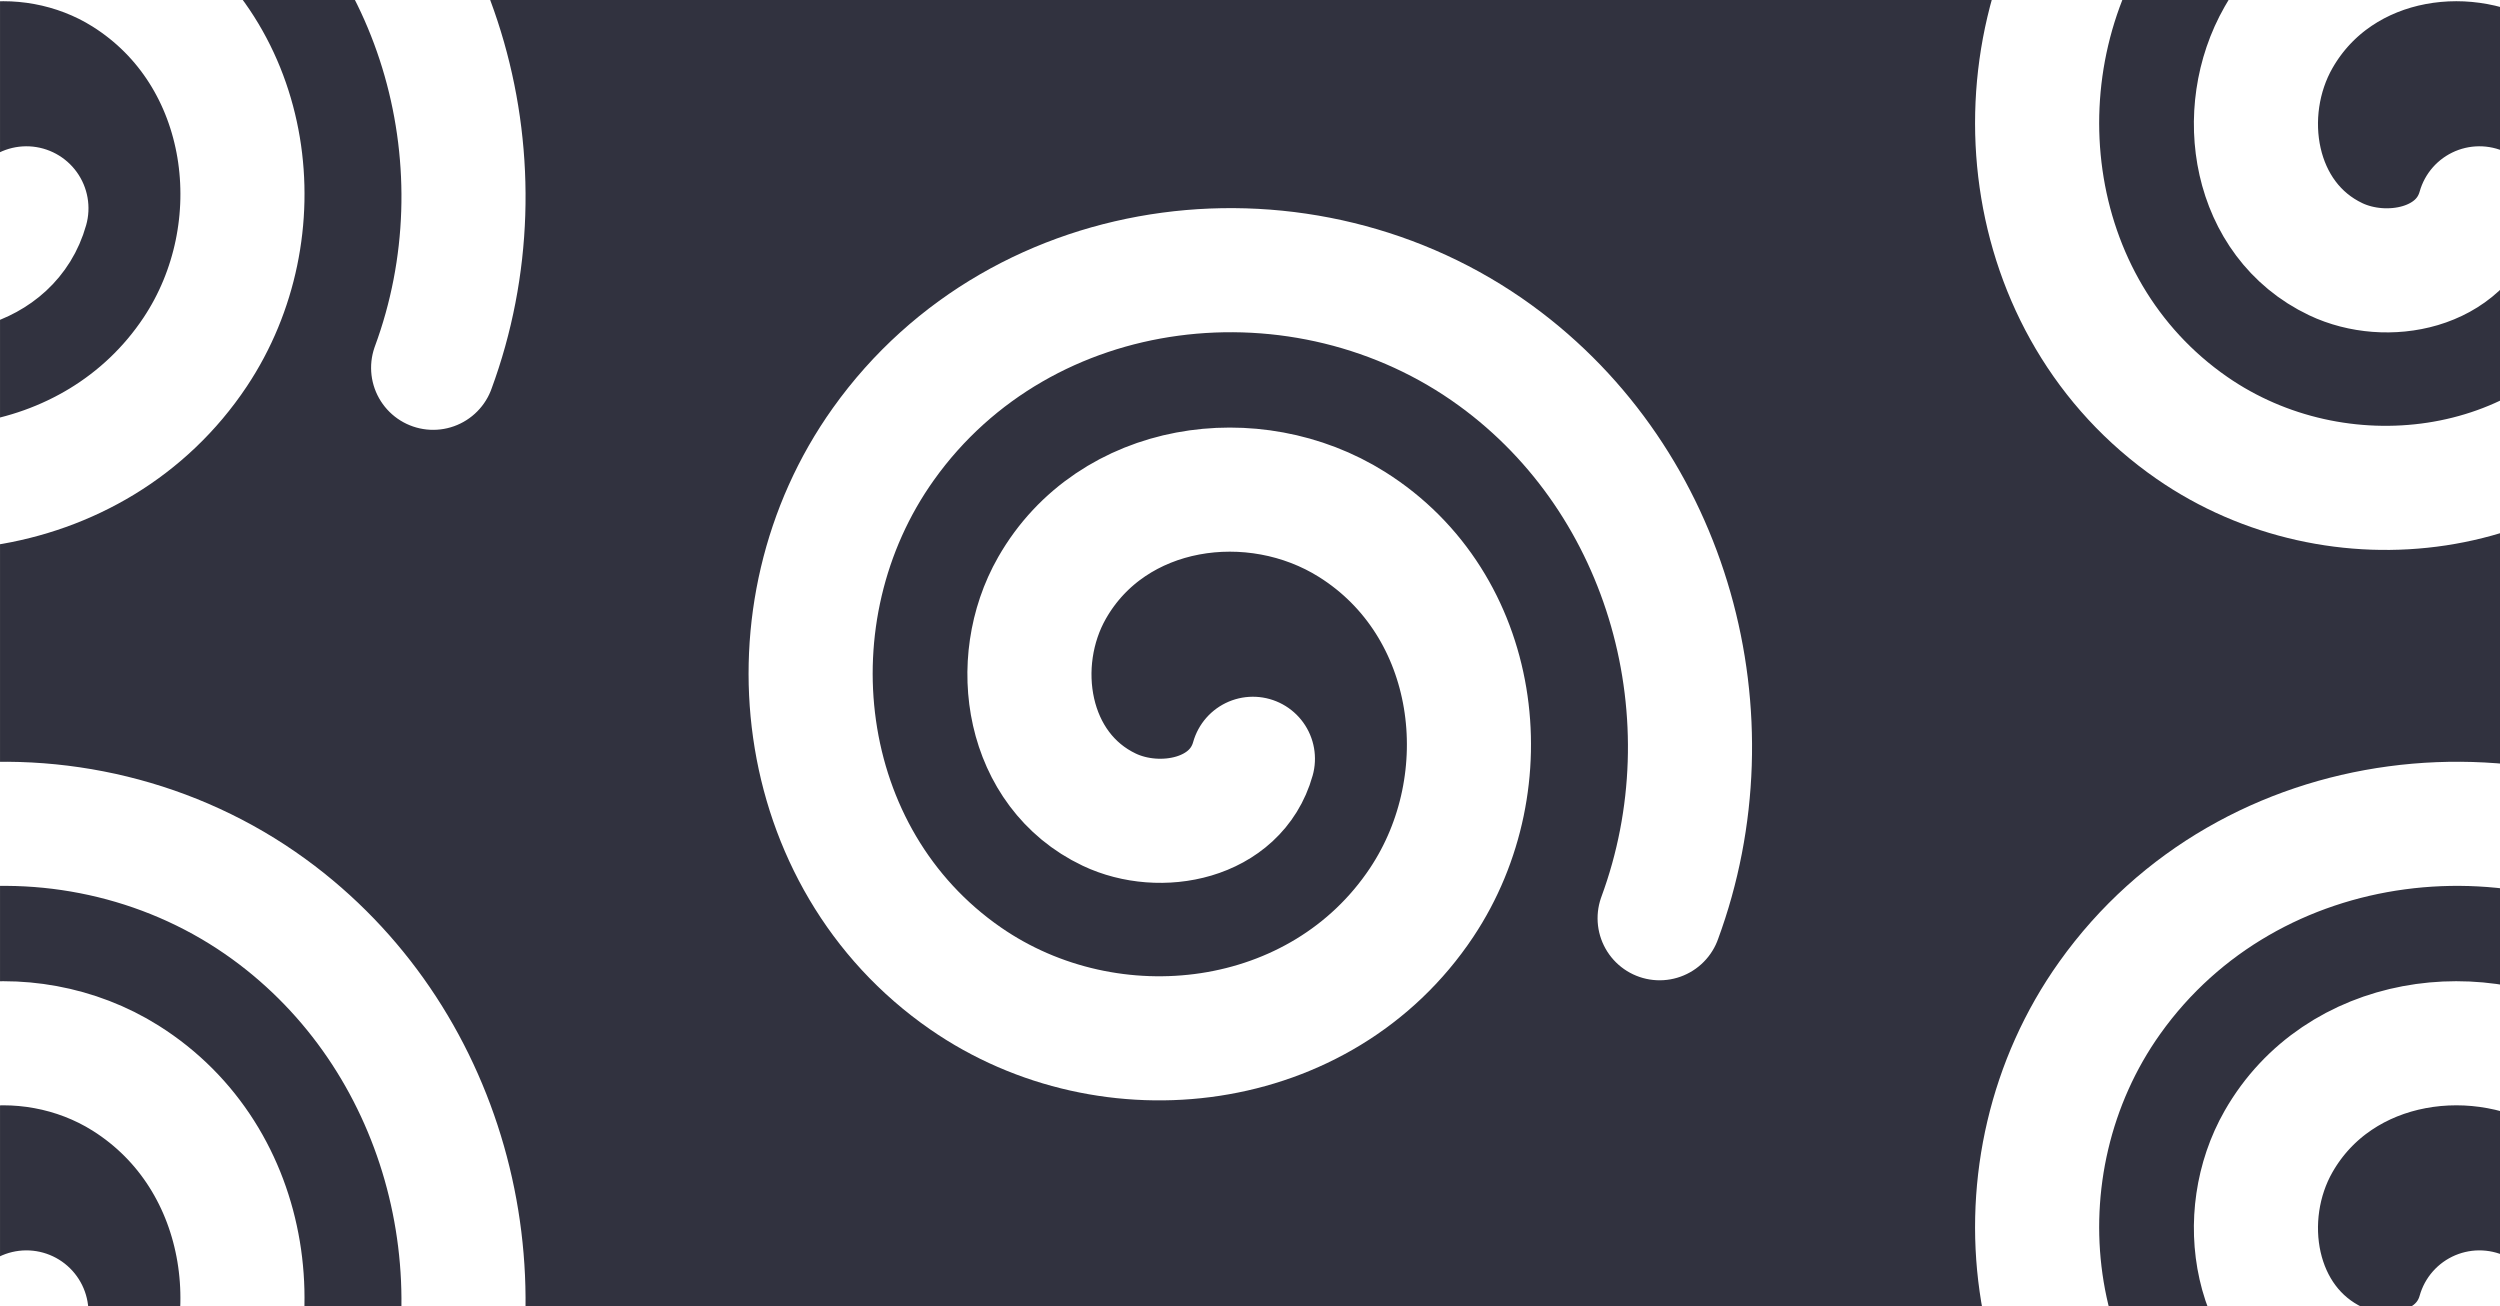 <?xml version="1.0" encoding="UTF-8" standalone="no"?>
<!-- Created with Inkscape (http://www.inkscape.org/) -->

<svg
   width="1200"
   height="627"
   viewBox="43.845 65.679 204.813 107.015"
   version="1.1"
   id="svg8"
   inkscape:version="1.2.2 (b0a84865, 2022-12-01)"
   sodipodi:docname="molluscdb-icon-og.svg"
   xml:space="preserve"
   inkscape:export-filename="favicon/molluscdb-og-image.png"
   inkscape:export-xdpi="96"
   inkscape:export-ydpi="96"
   xmlns:inkscape="http://www.inkscape.org/namespaces/inkscape"
   xmlns:sodipodi="http://sodipodi.sourceforge.net/DTD/sodipodi-0.dtd"
   xmlns="http://www.w3.org/2000/svg"
   xmlns:svg="http://www.w3.org/2000/svg"
   xmlns:rdf="http://www.w3.org/1999/02/22-rdf-syntax-ns#"
   xmlns:cc="http://creativecommons.org/ns#"
   xmlns:dc="http://purl.org/dc/elements/1.1/"><rect x="43.845" y="65.679" width="204.813" height="107.015" fill="#808080" stroke="none"/><defs
     id="defs2"><clipPath
       clipPathUnits="userSpaceOnUse"
       id="clipPath1555"><rect
         style="fill:#31323f;fill-opacity:1;stroke:none;stroke-width:1.42;stroke-miterlimit:4;stroke-dasharray:none;stroke-opacity:0.502"
         id="rect1557"
         width="135.467"
         height="135.467"
         x="43.845"
         y="65.679" /></clipPath><clipPath
       clipPathUnits="userSpaceOnUse"
       id="clipPath1559"><rect
         style="fill:#31323f;fill-opacity:1;stroke:none;stroke-width:1.42;stroke-miterlimit:4;stroke-dasharray:none;stroke-opacity:0.502"
         id="rect1561"
         width="135.467"
         height="135.467"
         x="43.845"
         y="65.679" /></clipPath><clipPath
       clipPathUnits="userSpaceOnUse"
       id="clipPath1563"><rect
         style="fill:#31323f;fill-opacity:1;stroke:none;stroke-width:1.42;stroke-miterlimit:4;stroke-dasharray:none;stroke-opacity:0.502"
         id="rect1565"
         width="135.467"
         height="135.467"
         x="43.845"
         y="65.679" /></clipPath><clipPath
       clipPathUnits="userSpaceOnUse"
       id="clipPath1567"><rect
         style="fill:#31323f;fill-opacity:1;stroke:none;stroke-width:1.42;stroke-miterlimit:4;stroke-dasharray:none;stroke-opacity:0.502"
         id="rect1569"
         width="135.467"
         height="135.467"
         x="43.845"
         y="65.679"
         transform="rotate(16.128)" /></clipPath><clipPath
       clipPathUnits="userSpaceOnUse"
       id="clipPath1571"><rect
         style="fill:#31323f;fill-opacity:1;stroke:none;stroke-width:1.42;stroke-miterlimit:4;stroke-dasharray:none;stroke-opacity:0.502"
         id="rect1573"
         width="135.467"
         height="135.467"
         x="43.845"
         y="65.679" /></clipPath><clipPath
       clipPathUnits="userSpaceOnUse"
       id="clipPath1575"><rect
         style="fill:#31323f;fill-opacity:1;stroke:none;stroke-width:1.42;stroke-miterlimit:4;stroke-dasharray:none;stroke-opacity:0.502"
         id="rect1577"
         width="135.467"
         height="135.467"
         x="43.845"
         y="65.679" /></clipPath><clipPath
       clipPathUnits="userSpaceOnUse"
       id="clipPath1579"><rect
         style="fill:#31323f;fill-opacity:1;stroke:none;stroke-width:1.42;stroke-miterlimit:4;stroke-dasharray:none;stroke-opacity:0.502"
         id="rect1581"
         width="135.467"
         height="135.467"
         x="43.845"
         y="65.679" /></clipPath><clipPath
       clipPathUnits="userSpaceOnUse"
       id="clipPath1583"><rect
         style="fill:#31323f;fill-opacity:1;stroke:none;stroke-width:1.42;stroke-miterlimit:4;stroke-dasharray:none;stroke-opacity:0.502"
         id="rect1585"
         width="135.467"
         height="135.467"
         x="43.845"
         y="65.679" /></clipPath><clipPath
       clipPathUnits="userSpaceOnUse"
       id="clipPath1587"><rect
         style="fill:#31323f;fill-opacity:1;stroke:none;stroke-width:1.42;stroke-miterlimit:4;stroke-dasharray:none;stroke-opacity:0.502"
         id="rect1589"
         width="135.467"
         height="135.467"
         x="43.845"
         y="65.679" /></clipPath><clipPath
       clipPathUnits="userSpaceOnUse"
       id="clipPath1591"><rect
         style="fill:#31323f;fill-opacity:1;stroke:none;stroke-width:1.42;stroke-miterlimit:4;stroke-dasharray:none;stroke-opacity:0.502"
         id="rect1593"
         width="135.467"
         height="135.467"
         x="43.845"
         y="65.679" /></clipPath><clipPath
       clipPathUnits="userSpaceOnUse"
       id="clipPath1559-4"><rect
         style="fill:#31323f;fill-opacity:1;stroke:none;stroke-width:1.42;stroke-miterlimit:4;stroke-dasharray:none;stroke-opacity:0.502"
         id="rect1561-8"
         width="135.467"
         height="135.467"
         x="43.845"
         y="65.679" /></clipPath><clipPath
       clipPathUnits="userSpaceOnUse"
       id="clipPath1559-5"><rect
         style="fill:#31323f;fill-opacity:1;stroke:none;stroke-width:1.42;stroke-miterlimit:4;stroke-dasharray:none;stroke-opacity:0.502"
         id="rect1561-2"
         width="135.467"
         height="135.467"
         x="43.845"
         y="65.679" /></clipPath><clipPath
       clipPathUnits="userSpaceOnUse"
       id="clipPath1575-7"><rect
         style="fill:#31323f;fill-opacity:1;stroke:none;stroke-width:1.42;stroke-miterlimit:4;stroke-dasharray:none;stroke-opacity:0.502"
         id="rect1577-9"
         width="135.467"
         height="135.467"
         x="43.845"
         y="65.679" /></clipPath><clipPath
       clipPathUnits="userSpaceOnUse"
       id="clipPath1559-4-7"><rect
         style="fill:#31323f;fill-opacity:1;stroke:none;stroke-width:1.42;stroke-miterlimit:4;stroke-dasharray:none;stroke-opacity:0.502"
         id="rect1561-8-0"
         width="135.467"
         height="135.467"
         x="43.845"
         y="65.679" /></clipPath><clipPath
       clipPathUnits="userSpaceOnUse"
       id="clipPath1559-4-7-6"><rect
         style="fill:#31323f;fill-opacity:1;stroke:none;stroke-width:1.42;stroke-miterlimit:4;stroke-dasharray:none;stroke-opacity:0.502"
         id="rect1561-8-0-5"
         width="135.467"
         height="135.467"
         x="43.845"
         y="65.679" /></clipPath><clipPath
       clipPathUnits="userSpaceOnUse"
       id="clipPath1559-4-1"><rect
         style="fill:#31323f;fill-opacity:1;stroke:none;stroke-width:1.42;stroke-miterlimit:4;stroke-dasharray:none;stroke-opacity:0.502"
         id="rect1561-8-7"
         width="135.467"
         height="135.467"
         x="43.845"
         y="65.679" /></clipPath><clipPath
       clipPathUnits="userSpaceOnUse"
       id="clipPath1579-7"><rect
         style="fill:#31323f;fill-opacity:1;stroke:none;stroke-width:1.42;stroke-miterlimit:4;stroke-dasharray:none;stroke-opacity:0.502"
         id="rect1581-1"
         width="135.467"
         height="135.467"
         x="43.845"
         y="65.679" /></clipPath><clipPath
       clipPathUnits="userSpaceOnUse"
       id="clipPath1579-7-8"><rect
         style="fill:#31323f;fill-opacity:1;stroke:none;stroke-width:1.42;stroke-miterlimit:4;stroke-dasharray:none;stroke-opacity:0.502"
         id="rect1581-1-3"
         width="135.467"
         height="135.467"
         x="43.845"
         y="65.679" /></clipPath><clipPath
       clipPathUnits="userSpaceOnUse"
       id="clipPath1579-7-8-3"><rect
         style="fill:#31323f;fill-opacity:1;stroke:none;stroke-width:1.42;stroke-miterlimit:4;stroke-dasharray:none;stroke-opacity:0.502"
         id="rect1581-1-3-5"
         width="135.467"
         height="135.467"
         x="43.845"
         y="65.679" /></clipPath><clipPath
       clipPathUnits="userSpaceOnUse"
       id="clipPath1579-7-8-3-5"><rect
         style="fill:#31323f;fill-opacity:1;stroke:none;stroke-width:1.42;stroke-miterlimit:4;stroke-dasharray:none;stroke-opacity:0.502"
         id="rect1581-1-3-5-4"
         width="135.467"
         height="135.467"
         x="43.845"
         y="65.679" /></clipPath><clipPath
       clipPathUnits="userSpaceOnUse"
       id="clipPath1579-7-8-5"><rect
         style="fill:#31323f;fill-opacity:1;stroke:none;stroke-width:1.42;stroke-miterlimit:4;stroke-dasharray:none;stroke-opacity:0.502"
         id="rect1581-1-3-54"
         width="135.467"
         height="135.467"
         x="43.845"
         y="65.679" /></clipPath><clipPath
       clipPathUnits="userSpaceOnUse"
       id="clipPath1579-7-8-5-3"><rect
         style="fill:#31323f;fill-opacity:1;stroke:none;stroke-width:1.42;stroke-miterlimit:4;stroke-dasharray:none;stroke-opacity:0.502"
         id="rect1581-1-3-54-5"
         width="135.467"
         height="135.467"
         x="43.845"
         y="65.679" /></clipPath><clipPath
       clipPathUnits="userSpaceOnUse"
       id="clipPath1579-7-8-2"><rect
         style="fill:#31323f;fill-opacity:1;stroke:none;stroke-width:1.42;stroke-miterlimit:4;stroke-dasharray:none;stroke-opacity:0.502"
         id="rect1581-1-3-6"
         width="135.467"
         height="135.467"
         x="43.845"
         y="65.679" /></clipPath><clipPath
       clipPathUnits="userSpaceOnUse"
       id="clipPath1579-7-8-4"><rect
         style="fill:#31323f;fill-opacity:1;stroke:none;stroke-width:1.42;stroke-miterlimit:4;stroke-dasharray:none;stroke-opacity:0.502"
         id="rect1581-1-3-1"
         width="135.467"
         height="135.467"
         x="43.845"
         y="65.679" /></clipPath><clipPath
       clipPathUnits="userSpaceOnUse"
       id="clipPath1579-7-8-7"><rect
         style="fill:#31323f;fill-opacity:1;stroke:none;stroke-width:1.42;stroke-miterlimit:4;stroke-dasharray:none;stroke-opacity:0.502"
         id="rect1581-1-3-8"
         width="135.467"
         height="135.467"
         x="43.845"
         y="65.679" /></clipPath><clipPath
       clipPathUnits="userSpaceOnUse"
       id="clipPath1579-7-8-2-9"><rect
         style="fill:#31323f;fill-opacity:1;stroke:none;stroke-width:1.42;stroke-miterlimit:4;stroke-dasharray:none;stroke-opacity:0.502"
         id="rect1581-1-3-6-1"
         width="135.467"
         height="135.467"
         x="43.845"
         y="65.679" /></clipPath><clipPath
       clipPathUnits="userSpaceOnUse"
       id="clipPath1579-7-8-2-9-3"><rect
         style="fill:#31323f;fill-opacity:1;stroke:none;stroke-width:1.42;stroke-miterlimit:4;stroke-dasharray:none;stroke-opacity:0.502"
         id="rect1581-1-3-6-1-5"
         width="135.467"
         height="135.467"
         x="43.845"
         y="65.679" /></clipPath><clipPath
       clipPathUnits="userSpaceOnUse"
       id="clipPath1579-7-8-3-5-3"><rect
         style="fill:#31323f;fill-opacity:1;stroke:none;stroke-width:1.42;stroke-miterlimit:4;stroke-dasharray:none;stroke-opacity:0.502"
         id="rect1581-1-3-5-4-6"
         width="135.467"
         height="135.467"
         x="43.845"
         y="65.679" /></clipPath><clipPath
       clipPathUnits="userSpaceOnUse"
       id="clipPath1587-2"><rect
         style="fill:#31323f;fill-opacity:1;stroke:none;stroke-width:1.42;stroke-miterlimit:4;stroke-dasharray:none;stroke-opacity:0.502"
         id="rect1589-6"
         width="135.467"
         height="135.467"
         x="43.845"
         y="65.679" /></clipPath></defs><sodipodi:namedview
     id="base"
     pagecolor="#ffffff"
     bordercolor="#666666"
     borderopacity="1.0"
     inkscape:pageopacity="0.0"
     inkscape:pageshadow="2"
     inkscape:zoom="0.8000496"
     inkscape:cx="595.58807"
     inkscape:cy="285.60729"
     inkscape:document-units="mm"
     inkscape:current-layer="layer5"
     showgrid="false"
     inkscape:window-width="1440"
     inkscape:window-height="855"
     inkscape:window-x="1662"
     inkscape:window-y="25"
     inkscape:window-maximized="0"
     inkscape:snap-global="false"
     inkscape:showpageshadow="2"
     inkscape:pagecheckerboard="0"
     inkscape:deskcolor="#d1d1d1"
     showguides="false"><inkscape:grid
       type="xygrid"
       id="grid1396"
       originx="0"
       originy="0" /></sodipodi:namedview><g
     inkscape:label="Layer 1"
     inkscape:groupmode="layer"
     id="layer1"
     style="display:inline"><rect
       style="display:inline;fill:#31323f;fill-opacity:1;stroke:none;stroke-width:1.42;stroke-miterlimit:4;stroke-dasharray:none;stroke-opacity:0.502"
       id="rect815"
       width="135.467"
       height="135.467"
       x="43.845"
       y="65.679"
       clip-path="url(#clipPath1587)"
       inkscape:export-xdpi="33.750004"
       inkscape:export-ydpi="33.750004"
       transform="matrix(0.79,0,0,0.79,58.108,13.794)" /></g><g
     inkscape:groupmode="layer"
     id="layer3"
     inkscape:label="Layer 2"><rect
       style="display:inline;fill:#31323f;fill-opacity:1;stroke:none;stroke-width:1.42;stroke-miterlimit:4;stroke-dasharray:none;stroke-opacity:0.502"
       id="rect815-9"
       width="135.467"
       height="135.467"
       x="43.845"
       y="65.679"
       clip-path="url(#clipPath1587-2)"
       inkscape:export-xdpi="33.750004"
       inkscape:export-ydpi="33.750004"
       rx="0"
       ry="0"
       transform="matrix(1.512,0,0,0.79,-22.445,13.795)" /></g><g
     inkscape:groupmode="layer"
     id="layer5"
     inkscape:label="Layer 4"><path
       sodipodi:type="spiral"
       style="fill:none;fill-rule:evenodd;stroke:#ffffff;stroke-width:68.262;stroke-linecap:round;stroke-dasharray:none;stroke-opacity:1"
       id="path2530"
       sodipodi:cx="363.72745"
       sodipodi:cy="416.22418"
       sodipodi:expansion="1"
       sodipodi:revolution="2.3"
       sodipodi:radius="280.38412"
       sodipodi:argument="-17.332279"
       sodipodi:t0="0.15000001"
       d="m 327.728,394.479 c 3.846,-34.454 43.714,-48.972 73.502,-40.341 48.404,14.025 67.247,70.935 50.671,115.347 C 428.609,531.892 353.539,555.291 294.71,530.485 218.231,498.236 190.213,404.617 223.38,331.449 264.446,240.857 376.794,208.193 464.26,249.79 568.991,299.599 606.318,430.774 556.248,532.514 497.74,651.402 347.68,693.4 231.68,634.832 125.768,581.357 70.431,459.385 92.813,343.97"
       transform="matrix(-0.147,-0.024,0.024,-0.147,185.198,193.697)" /><g
       id="g649"
       transform="translate(-2.34,-0.679)"><g
         id="g641"><path
           sodipodi:type="spiral"
           style="fill:none;fill-rule:evenodd;stroke:#ffffff;stroke-width:68.262;stroke-linecap:round;stroke-dasharray:none;stroke-opacity:1"
           id="path2530-7"
           sodipodi:cx="363.72745"
           sodipodi:cy="416.22418"
           sodipodi:expansion="1"
           sodipodi:revolution="2.3"
           sodipodi:radius="280.38412"
           sodipodi:argument="-17.332279"
           sodipodi:t0="0.15000001"
           d="m 327.728,394.479 c 3.846,-34.454 43.714,-48.972 73.502,-40.341 48.404,14.025 67.247,70.935 50.671,115.347 C 428.609,531.892 353.539,555.291 294.71,530.485 218.231,498.236 190.213,404.617 223.38,331.449 264.446,240.857 376.794,208.193 464.26,249.79 568.991,299.599 606.318,430.774 556.248,532.514 497.74,651.402 347.68,693.4 231.68,634.832 125.768,581.357 70.431,459.385 92.813,343.97"
           transform="matrix(-0.147,-0.024,0.024,-0.147,87.058,149.28)" /><path
           sodipodi:type="spiral"
           style="fill:none;fill-rule:evenodd;stroke:#ffffff;stroke-width:68.262;stroke-linecap:round;stroke-dasharray:none;stroke-opacity:1"
           id="path2530-7-8-8"
           sodipodi:cx="363.72745"
           sodipodi:cy="416.22418"
           sodipodi:expansion="1"
           sodipodi:revolution="2.3"
           sodipodi:radius="280.38412"
           sodipodi:argument="-17.332279"
           sodipodi:t0="0.15000001"
           d="m 327.728,394.479 c 3.846,-34.454 43.714,-48.972 73.502,-40.341 48.404,14.025 67.247,70.935 50.671,115.347 C 428.609,531.892 353.539,555.291 294.71,530.485 218.231,498.236 190.213,404.617 223.38,331.449 264.446,240.857 376.794,208.193 464.26,249.79 568.991,299.599 606.318,430.774 556.248,532.514 497.74,651.402 347.68,693.4 231.68,634.832 125.768,581.357 70.431,459.385 92.813,343.97"
           transform="matrix(-0.147,-0.024,0.024,-0.147,87.058,239.733)" /></g><g
         id="g637"
         transform="translate(0,5.12)"><path
           sodipodi:type="spiral"
           style="fill:none;fill-rule:evenodd;stroke:#ffffff;stroke-width:68.262;stroke-linecap:round;stroke-dasharray:none;stroke-opacity:1"
           id="path2530-7-1"
           sodipodi:cx="363.72745"
           sodipodi:cy="416.22418"
           sodipodi:expansion="1"
           sodipodi:revolution="2.3"
           sodipodi:radius="280.38412"
           sodipodi:argument="-17.332279"
           sodipodi:t0="0.15000001"
           d="m 327.728,394.479 c 3.846,-34.454 43.714,-48.972 73.502,-40.341 48.404,14.025 67.247,70.935 50.671,115.347 C 428.609,531.892 353.539,555.291 294.71,530.485 218.231,498.236 190.213,404.617 223.38,331.449 264.446,240.857 376.794,208.193 464.26,249.79 568.991,299.599 606.318,430.774 556.248,532.514 497.74,651.402 347.68,693.4 231.68,634.832 125.768,581.357 70.431,459.385 92.813,343.97"
           transform="matrix(-0.147,-0.024,0.024,-0.147,288.019,144.16)" /><path
           sodipodi:type="spiral"
           style="fill:none;fill-rule:evenodd;stroke:#ffffff;stroke-width:68.262;stroke-linecap:round;stroke-dasharray:none;stroke-opacity:1"
           id="path2530-7-8-8-5"
           sodipodi:cx="363.72745"
           sodipodi:cy="416.22418"
           sodipodi:expansion="1"
           sodipodi:revolution="2.3"
           sodipodi:radius="280.38412"
           sodipodi:argument="-17.332279"
           sodipodi:t0="0.15000001"
           d="m 327.728,394.479 c 3.846,-34.454 43.714,-48.972 73.502,-40.341 48.404,14.025 67.247,70.935 50.671,115.347 C 428.609,531.892 353.539,555.291 294.71,530.485 218.231,498.236 190.213,404.617 223.38,331.449 264.446,240.857 376.794,208.193 464.26,249.79 568.991,299.599 606.318,430.774 556.248,532.514 497.74,651.402 347.68,693.4 231.68,634.832 125.768,581.357 70.431,459.385 92.813,343.97"
           transform="matrix(-0.147,-0.024,0.024,-0.147,288.019,234.613)" /></g></g></g></svg>

